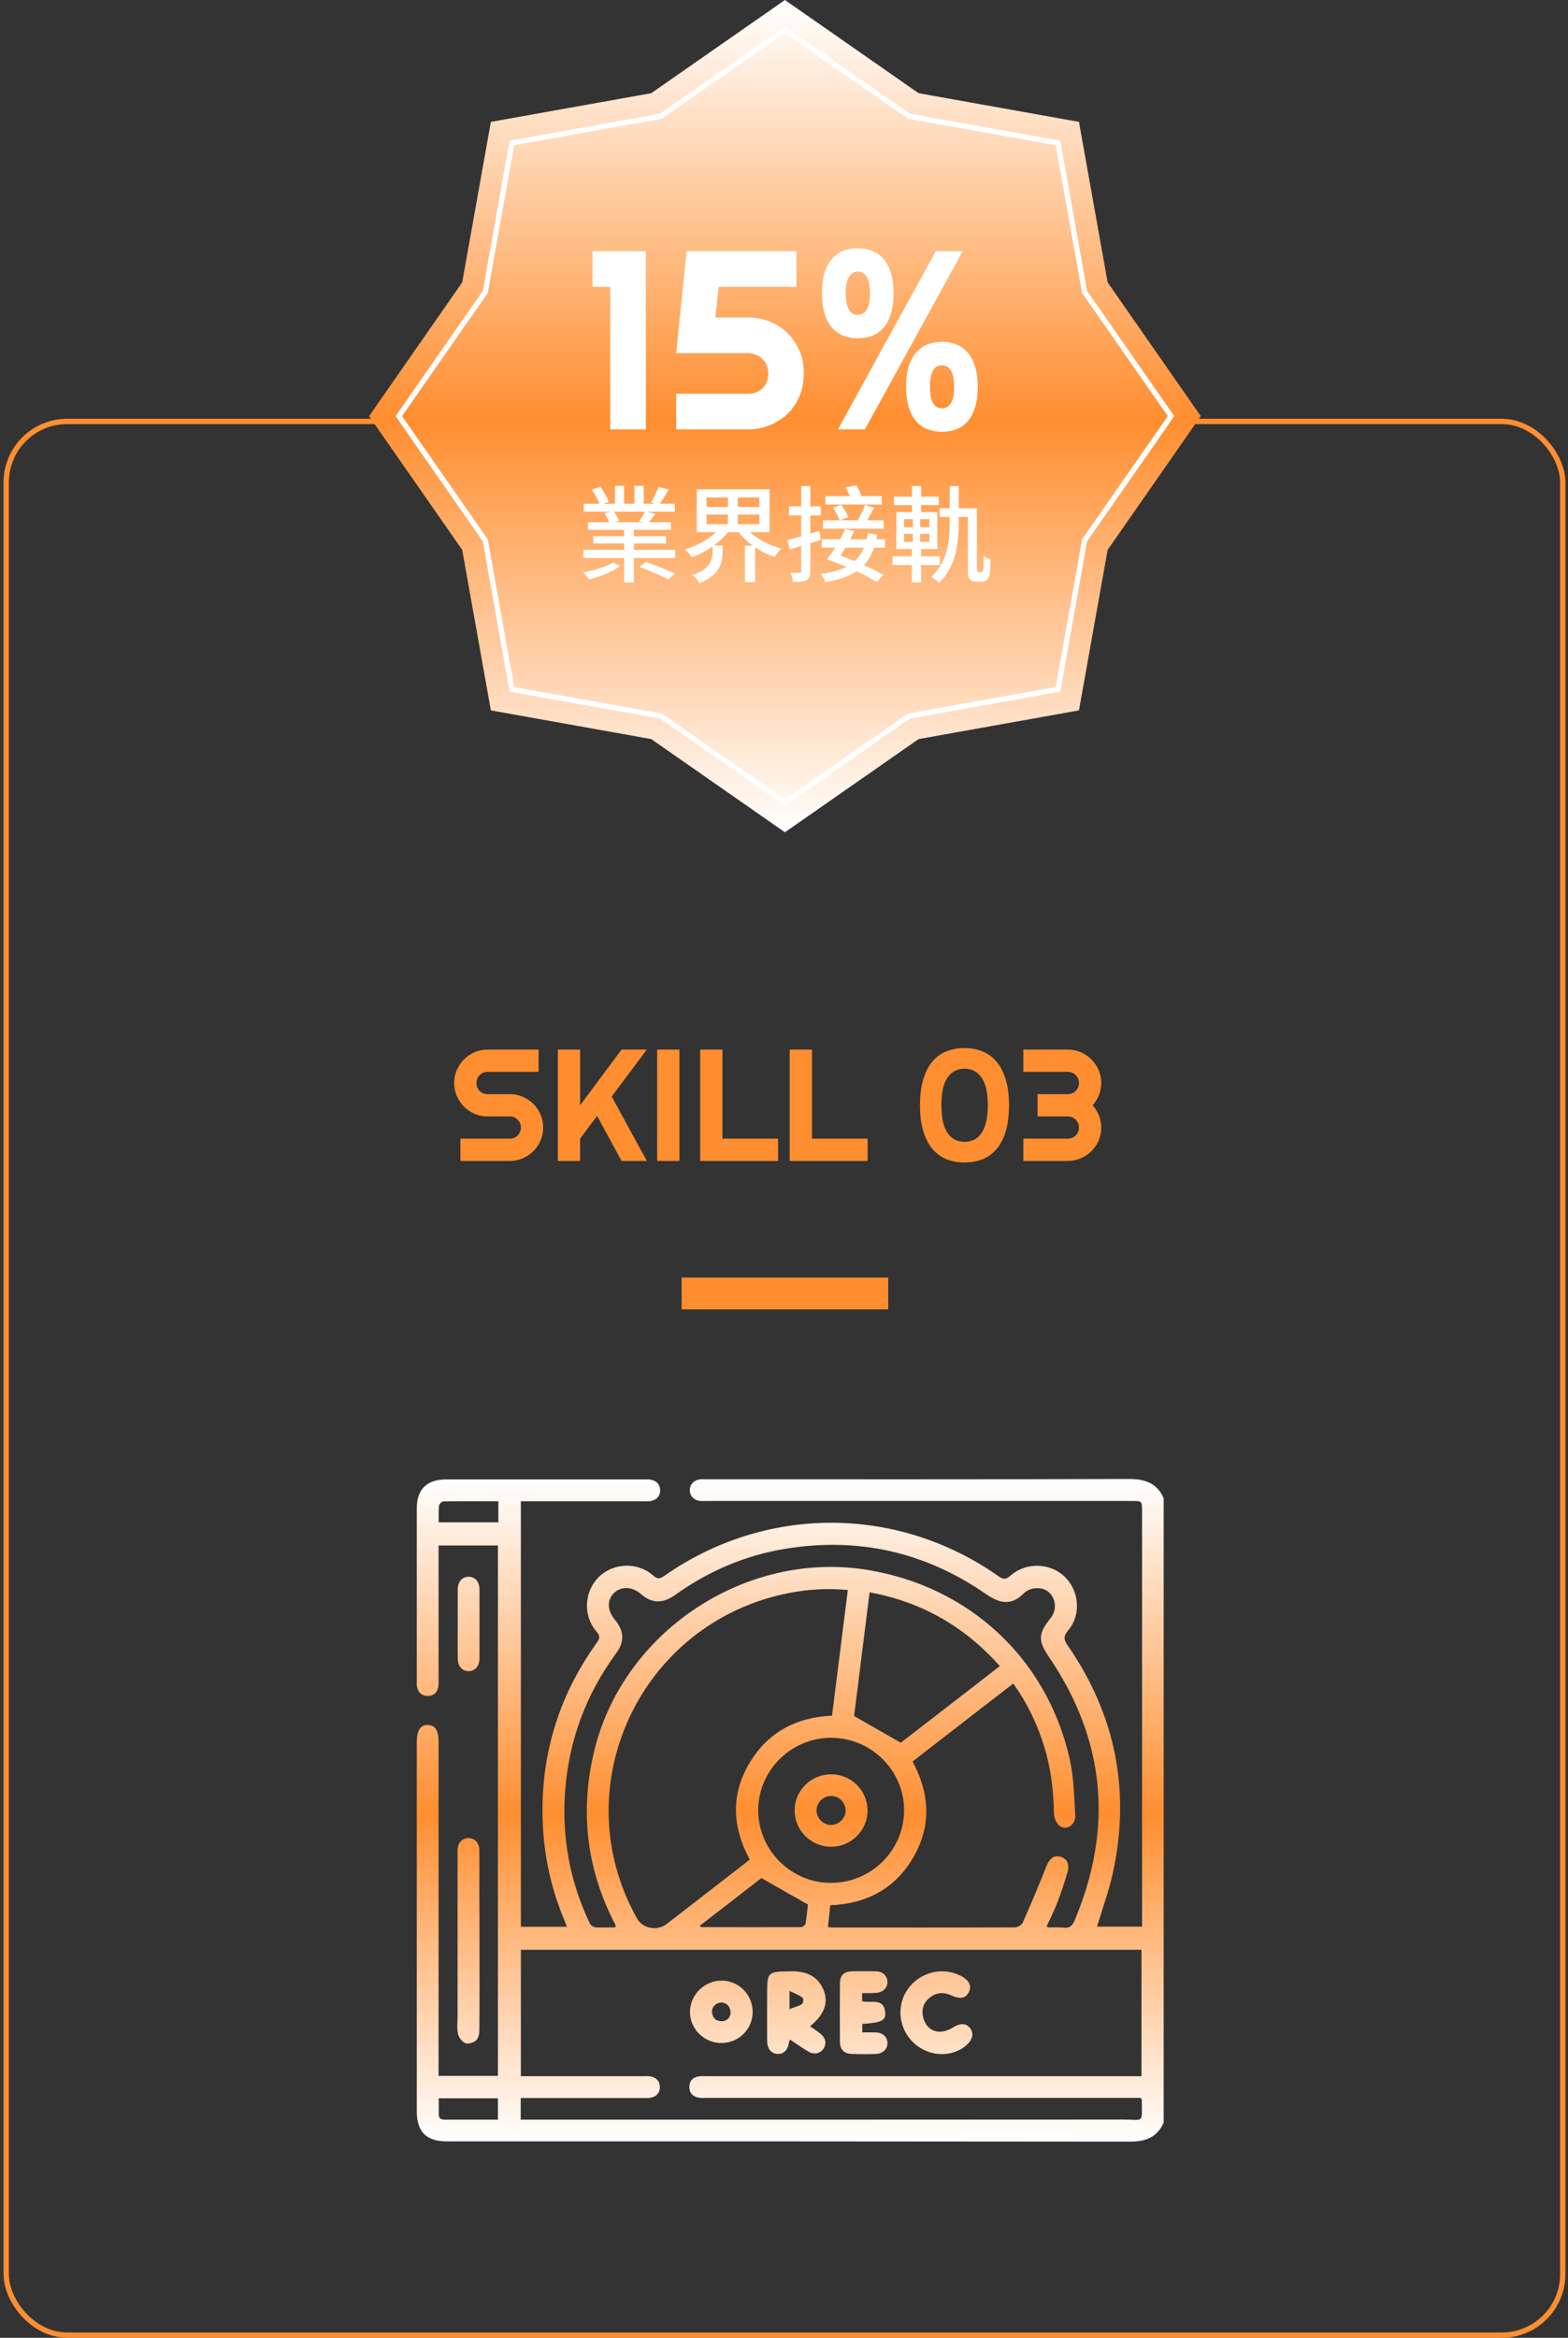 <svg width="296" height="441" viewBox="0 0 296 441" fill="none" xmlns="http://www.w3.org/2000/svg">
<rect x="0" y="0" width="296" height="441" fill="#333333" stroke="none"/>
<rect x="1.173" y="79.5" width="293.837" height="361" rx="11.5" stroke="#FF8E30"/>
<path d="M148.173 0L173.407 17.579L203.681 22.992L209.094 53.266L226.673 78.5L209.094 103.734L203.681 134.008L173.407 139.421L148.173 157L122.939 139.421L92.665 134.008L87.253 103.734L69.673 78.5L87.253 53.266L92.665 22.992L122.939 17.579L148.173 0Z" fill="url(#paint0_linear_16_1198)"/>
<path d="M171.514 21.87L171.604 21.933L171.712 21.952L199.715 26.959L204.721 54.961L204.741 55.069L204.803 55.159L221.064 78.5L204.803 101.841L204.741 101.931L204.721 102.039L199.715 130.041L171.712 135.048L171.604 135.067L171.514 135.13L148.173 151.391L124.832 135.13L124.742 135.067L124.634 135.048L96.632 130.041L91.625 102.039L91.606 101.931L91.543 101.841L75.283 78.5L91.543 55.159L91.606 55.069L91.625 54.961L96.632 26.959L124.634 21.952L124.742 21.933L124.832 21.87L148.173 5.609L171.514 21.87Z" stroke="white"/>
<path d="M110.149 103.72V105.268H127.456V103.72H110.149ZM110.208 95.037V96.527H127.378V95.037H110.208ZM111.012 98.506V99.957H126.653V98.506H111.012ZM111.992 101.152V102.524H125.712V101.152H111.992ZM117.813 99.192V109.874H119.655V99.192H117.813ZM116.088 91.646V95.782H117.813V91.646H116.088ZM119.753 91.646V95.684H121.517V91.646H119.753ZM124.301 91.862C123.987 92.744 123.399 93.998 122.889 94.802L124.399 95.292C124.928 94.528 125.614 93.43 126.221 92.352L124.301 91.862ZM121.811 96.429C121.557 96.958 121.047 97.761 120.675 98.31L122.223 98.781C122.674 98.31 123.223 97.644 123.752 96.938L121.811 96.429ZM111.737 92.371C112.345 93.273 112.991 94.508 113.246 95.292L114.912 94.665C114.657 93.881 113.971 92.685 113.325 91.823L111.737 92.371ZM114.109 96.801C114.501 97.409 114.912 98.232 115.069 98.742L116.872 98.291C116.676 97.761 116.245 96.978 115.853 96.409L114.109 96.801ZM115.716 106.111C114.481 106.915 112.07 107.64 110.051 107.953C110.424 108.287 110.933 108.894 111.169 109.306C113.207 108.855 115.696 107.836 117.068 106.738L115.716 106.111ZM120.733 106.934C122.517 107.62 124.947 108.659 126.163 109.286L127.417 108.208C126.104 107.581 123.673 106.621 121.929 105.993L120.733 106.934ZM133.375 97.076H143.352V98.898H133.375V97.076ZM133.375 93.841H143.352V95.645H133.375V93.841ZM131.533 92.313V100.407H145.273V92.313H131.533ZM140.765 99.408L139.197 99.996C140.745 102.289 143.43 104.151 146.272 105.072C146.547 104.582 147.095 103.857 147.507 103.485C144.763 102.779 142.097 101.25 140.765 99.408ZM136.041 99.408C134.669 101.231 131.984 102.857 129.338 103.622C129.749 103.994 130.298 104.68 130.573 105.151C133.317 104.171 136.08 102.269 137.668 100.055L136.041 99.408ZM134.512 102.916V104.131C134.512 105.503 134.14 107.307 130.769 108.483C131.18 108.855 131.788 109.521 132.043 109.992C135.904 108.502 136.413 106.072 136.413 104.19V102.916H134.512ZM137.413 93.116V99.682H139.275V93.116H137.413ZM140.627 102.936V109.815H142.548V102.936H140.627ZM148.644 101.877L149.095 103.681C150.761 103.151 152.917 102.485 154.935 101.838L154.681 100.153C152.466 100.839 150.173 101.485 148.644 101.877ZM148.938 95.527V97.232H154.955V95.527H148.938ZM151.251 91.686V107.738C151.251 107.993 151.172 108.071 150.937 108.071C150.702 108.091 149.977 108.091 149.212 108.051C149.447 108.561 149.643 109.325 149.702 109.776C150.937 109.796 151.741 109.717 152.25 109.443C152.779 109.149 152.975 108.659 152.975 107.738V91.686H151.251ZM155.817 93.587V95.174H166.441V93.587H155.817ZM155.347 98.153V99.741H166.833V98.153H155.347ZM157.248 95.782C157.758 96.527 158.307 97.566 158.522 98.193L160.129 97.546C159.914 96.919 159.345 95.939 158.797 95.213L157.248 95.782ZM163.285 95.253C162.971 96.154 162.344 97.448 161.854 98.251L163.344 98.742C163.853 97.977 164.461 96.821 165.029 95.762L163.285 95.253ZM155.112 101.721V103.308H167.087V101.721H155.112ZM163.814 100.564C162.991 105.425 160.737 107.503 154.955 108.267C155.269 108.659 155.621 109.325 155.759 109.835C162.07 108.757 164.657 106.385 165.598 100.858L163.814 100.564ZM159.639 91.921C160.071 92.724 160.541 93.822 160.717 94.528L162.834 94.077C162.619 93.371 162.148 92.352 161.678 91.568L159.639 91.921ZM156.111 105.523L157.973 105.739C158.993 104.367 160.404 102.113 161.247 100.172L159.502 99.82C158.718 101.721 157.287 104.033 156.111 105.523ZM156.111 105.523C159.326 106.601 163.481 108.463 165.48 109.815L166.754 108.463C164.52 107.091 160.345 105.347 157.268 104.347L156.111 105.523ZM177.397 95.88V97.526H183.924V95.88H177.397ZM179.279 91.705V98.232C179.279 101.936 178.965 105.837 175.809 108.835C176.26 109.071 176.927 109.619 177.24 109.972C180.631 106.699 180.984 102.328 180.984 98.232V91.705H179.279ZM168.753 93.685V95.292H177.221V93.685H168.753ZM168.479 104.935V106.581H177.417V104.935H168.479ZM172.144 91.686V97.232H173.889V91.686H172.144ZM172.321 97.232V102.818H172.144V109.855H173.869V102.818H173.712V97.232H172.321ZM170.655 100.701H175.437V102.23H170.655V100.701ZM170.655 97.938H175.437V99.447H170.655V97.938ZM169.204 96.605V103.563H176.946V96.605H169.204ZM182.709 95.88V107.444C182.709 108.6 182.787 108.973 183.081 109.286C183.395 109.619 183.826 109.737 184.277 109.737C184.512 109.737 184.943 109.737 185.217 109.737C185.59 109.737 185.982 109.639 186.256 109.423C186.531 109.208 186.707 108.894 186.825 108.365C186.903 107.895 186.981 106.621 187.001 105.562C186.57 105.405 186.021 105.111 185.688 104.837C185.707 105.935 185.668 106.856 185.649 107.248C185.609 107.503 185.531 107.699 185.472 107.816C185.413 107.895 185.276 107.934 185.159 107.934C185.021 107.934 184.884 107.934 184.786 107.934C184.669 107.934 184.571 107.875 184.492 107.797C184.453 107.738 184.414 107.601 184.414 107.463V95.88H182.709Z" fill="white"/>
<path d="M121.923 81H115.197V54.117H111.845V47.391H121.923V81ZM151.736 70.43C151.736 72.07 151.447 73.547 150.869 74.859C150.291 76.172 149.517 77.281 148.548 78.188C147.58 79.094 146.455 79.789 145.173 80.273C143.908 80.758 142.58 81 141.189 81H127.642V74.273H141.189C141.642 74.273 142.095 74.203 142.548 74.062C143.017 73.922 143.431 73.695 143.791 73.383C144.166 73.07 144.462 72.672 144.681 72.188C144.916 71.703 145.033 71.117 145.033 70.43C145.033 69.805 144.916 69.258 144.681 68.789C144.462 68.305 144.166 67.906 143.791 67.594C143.431 67.266 143.017 67.023 142.548 66.867C142.095 66.695 141.642 66.609 141.189 66.609H127.642L129.611 47.391H150.353V54.117H135.658L135.048 59.883H141.189C142.58 59.883 143.908 60.125 145.173 60.609C146.455 61.094 147.58 61.797 148.548 62.719C149.517 63.625 150.291 64.734 150.869 66.047C151.447 67.344 151.736 68.805 151.736 70.43ZM164.228 55.312C164.228 53.922 164.025 52.898 163.619 52.242C163.228 51.57 162.658 51.234 161.908 51.234C161.189 51.234 160.634 51.57 160.244 52.242C159.853 52.898 159.658 53.922 159.658 55.312C159.658 56.688 159.853 57.711 160.244 58.383C160.634 59.055 161.189 59.391 161.908 59.391C162.658 59.391 163.228 59.055 163.619 58.383C164.025 57.711 164.228 56.688 164.228 55.312ZM168.681 55.312C168.681 56.875 168.501 58.203 168.142 59.297C167.798 60.375 167.322 61.25 166.712 61.922C166.103 62.594 165.384 63.078 164.556 63.375C163.744 63.672 162.861 63.82 161.908 63.82C160.97 63.82 160.087 63.664 159.259 63.352C158.447 63.039 157.736 62.547 157.126 61.875C156.517 61.188 156.033 60.305 155.673 59.227C155.33 58.148 155.158 56.844 155.158 55.312C155.158 53.75 155.33 52.43 155.673 51.352C156.033 50.273 156.517 49.398 157.126 48.727C157.736 48.055 158.447 47.57 159.259 47.273C160.087 46.977 160.97 46.828 161.908 46.828C162.861 46.828 163.744 46.984 164.556 47.297C165.384 47.594 166.103 48.078 166.712 48.75C167.322 49.422 167.798 50.297 168.142 51.375C168.501 52.453 168.681 53.766 168.681 55.312ZM163.267 81H158.181L176.65 47.391H181.736L163.267 81ZM180.119 72.984C180.119 71.578 179.916 70.547 179.509 69.891C179.119 69.234 178.548 68.906 177.798 68.906C177.08 68.906 176.525 69.234 176.134 69.891C175.744 70.547 175.548 71.578 175.548 72.984C175.548 74.344 175.744 75.359 176.134 76.031C176.525 76.688 177.08 77.016 177.798 77.016C178.548 77.016 179.119 76.688 179.509 76.031C179.916 75.359 180.119 74.344 180.119 72.984ZM184.572 72.984C184.572 74.547 184.392 75.867 184.033 76.945C183.689 78.023 183.212 78.898 182.603 79.57C181.994 80.242 181.275 80.727 180.447 81.023C179.634 81.32 178.751 81.469 177.798 81.469C176.861 81.469 175.978 81.312 175.15 81C174.337 80.703 173.626 80.219 173.017 79.547C172.408 78.859 171.923 77.977 171.564 76.898C171.22 75.82 171.048 74.516 171.048 72.984C171.048 71.422 171.22 70.102 171.564 69.023C171.923 67.945 172.408 67.07 173.017 66.398C173.626 65.727 174.337 65.242 175.15 64.945C175.978 64.633 176.861 64.477 177.798 64.477C178.751 64.477 179.634 64.633 180.447 64.945C181.275 65.242 181.994 65.734 182.603 66.422C183.212 67.094 183.689 67.969 184.033 69.047C184.392 70.125 184.572 71.438 184.572 72.984Z" fill="white"/>
<path d="M219.673 282.622C219.673 321.892 219.673 361.135 219.673 400.405C218.432 403.204 216.28 404 213.272 404C170.312 403.945 127.352 403.945 84.392 403.945C80.501 403.973 78.68 402.161 78.68 398.292C78.68 375.048 78.68 351.832 78.68 328.588C78.68 326.393 79.37 325.378 80.777 325.405C82.157 325.432 82.791 326.42 82.791 328.533C82.791 349.033 82.791 369.532 82.791 390.032C82.791 390.553 82.791 391.075 82.791 391.596C86.654 391.596 90.324 391.596 93.994 391.596C93.994 358.171 93.994 324.856 93.994 291.541C90.213 291.541 86.516 291.541 82.791 291.541C82.791 299.993 82.791 308.363 82.791 316.706C82.791 317.172 82.819 317.639 82.764 318.078C82.598 319.203 81.936 319.917 80.75 319.917C79.563 319.917 78.901 319.231 78.708 318.105C78.653 317.749 78.68 317.364 78.68 317.008C78.68 306.168 78.68 295.328 78.68 284.516C78.68 280.921 80.584 279.082 84.226 279.082C96.698 279.082 109.197 279.082 121.668 279.082C122.027 279.082 122.413 279.055 122.772 279.11C123.93 279.302 124.62 280.015 124.62 281.141C124.62 282.293 123.903 282.979 122.772 283.171C122.358 283.226 121.944 283.199 121.53 283.199C114.273 283.199 107.017 283.199 99.788 283.199C99.291 283.199 98.822 283.199 98.326 283.199C98.326 310.092 98.326 336.766 98.326 363.468C101.25 363.468 104.092 363.468 107.017 363.468C106.796 362.891 106.631 362.48 106.465 362.041C104.065 356.305 102.74 350.295 102.464 344.093C101.912 331.552 105.306 320.109 112.673 309.873C113.253 309.077 113.308 308.61 112.618 307.787C109.997 304.796 110.273 300.186 113.059 297.469C115.819 294.779 120.399 294.615 123.323 297.222C124.151 297.963 124.62 297.798 125.393 297.277C144.541 283.885 169.401 283.912 188.522 297.359C189.378 297.963 189.874 297.99 190.73 297.249C193.627 294.67 198.152 294.779 200.911 297.359C203.725 299.993 204.167 304.576 201.656 307.54C200.663 308.72 200.828 309.379 201.628 310.504C210.596 323.539 213.438 337.809 210.099 353.232C209.354 356.689 208.112 360.01 207.092 363.44C209.823 363.44 212.665 363.44 215.59 363.44C215.59 362.864 215.59 362.425 215.59 361.958C215.59 336.3 215.59 310.641 215.59 285.01C215.59 283.144 215.59 283.144 213.658 283.144C186.95 283.144 160.241 283.144 133.532 283.144C133.118 283.144 132.705 283.171 132.291 283.144C131.022 283.061 130.194 282.211 130.221 281.058C130.249 279.96 131.049 279.165 132.236 279.055C132.705 279.027 133.146 279.055 133.615 279.055C160.186 279.055 186.757 279.082 213.327 279C216.28 279.027 218.459 279.851 219.673 282.622ZM98.298 399.856C98.988 399.856 99.567 399.856 100.174 399.856C137.45 399.856 174.699 399.856 211.975 399.829C216.059 399.829 215.562 400.707 215.535 396.069C215.535 395.987 215.452 395.905 215.341 395.74C214.845 395.74 214.321 395.74 213.769 395.74C186.977 395.74 160.158 395.74 133.367 395.74C132.898 395.74 132.429 395.795 131.987 395.712C130.856 395.548 130.139 394.889 130.139 393.709C130.139 392.529 130.801 391.843 131.96 391.678C132.456 391.596 132.981 391.651 133.477 391.651C160.269 391.651 187.088 391.651 213.879 391.651C214.403 391.651 214.955 391.651 215.479 391.651C215.479 383.583 215.479 375.707 215.479 367.804C176.382 367.804 137.368 367.804 98.326 367.804C98.326 375.789 98.326 383.665 98.326 391.651C98.905 391.651 99.374 391.651 99.871 391.651C107.072 391.651 114.273 391.651 121.475 391.651C121.944 391.651 122.413 391.596 122.854 391.706C123.93 391.925 124.565 392.639 124.565 393.709C124.565 394.779 123.93 395.493 122.827 395.712C122.441 395.795 121.999 395.767 121.585 395.767C114.329 395.767 107.072 395.767 99.843 395.767C99.346 395.767 98.85 395.767 98.298 395.767C98.298 397.139 98.298 398.402 98.298 399.856ZM116.205 363.577C116.177 363.303 116.205 363.193 116.177 363.111C116.094 362.891 115.984 362.699 115.874 362.507C110.742 352.408 109.528 341.87 112.038 330.866C117.226 308.061 140.568 292.364 163.773 296.151C182.949 299.28 197.6 312.836 201.904 331.689C202.704 335.175 202.76 338.824 202.98 342.419C203.091 344.258 201.297 345.411 200.001 344.395C199.394 343.929 198.98 342.886 198.952 342.09C198.897 337.782 198.373 333.528 197.103 329.412C195.807 325.213 193.93 321.289 191.282 317.584C184.88 322.524 178.562 327.408 172.271 332.293C175.554 338.413 175.83 344.423 172.437 350.323C169.015 356.25 163.635 359.132 156.737 359.406C156.599 360.806 156.433 362.15 156.295 363.523C156.737 363.55 156.958 363.605 157.178 363.605C168.656 363.605 180.135 363.632 191.585 363.577C192.082 363.577 192.854 363.138 193.047 362.727C194.593 359.241 196.083 355.729 197.49 352.161C198.097 350.625 198.897 349.911 200.138 350.24C201.408 350.57 201.96 351.613 201.518 353.177C200.939 355.153 200.304 357.101 199.559 358.995C198.98 360.504 198.235 361.958 197.572 363.413C197.738 363.495 197.821 363.577 197.904 363.577C198.869 363.605 199.835 363.523 200.801 363.632C201.904 363.769 202.429 363.276 202.842 362.315C210.182 344.889 208.692 328.314 198.069 312.644C195.945 309.516 195.917 308.226 198.345 305.235C200.001 303.177 198.952 300.021 196.441 299.637C195.117 299.445 194.013 299.801 193.047 300.762C191.889 301.914 190.481 302.463 188.909 302.079C187.888 301.832 186.895 301.228 186.012 300.625C174.533 292.721 161.924 289.922 148.211 292.172C140.623 293.407 133.725 296.398 127.49 300.844C125.089 302.546 123.048 302.491 121.006 300.707C119.35 299.28 117.308 299.17 115.929 300.487C114.549 301.805 114.605 303.78 116.067 305.537C117.833 307.65 117.943 309.653 116.315 311.876C110.631 319.615 107.403 328.259 106.686 337.836C106.051 346.563 107.541 354.906 111.349 362.836C111.514 363.193 112.066 363.55 112.452 363.577C113.639 363.632 114.88 363.577 116.205 363.577ZM160.048 299.939C156.157 299.582 152.515 299.801 148.901 300.515C120.813 306.031 106.327 337.123 120.261 361.903C121.309 363.797 124.041 364.318 125.807 362.974C130.056 359.708 134.277 356.415 138.499 353.149C139.52 352.381 140.513 351.585 141.534 350.789C138.251 344.724 137.919 338.66 141.396 332.732C144.845 326.832 150.225 323.951 157.068 323.649C158.061 315.718 159.055 307.897 160.048 299.939ZM188.743 314.291C182.094 306.827 174.009 302.189 164.159 300.378C163.138 308.418 162.172 316.267 161.234 323.704C164.297 325.46 167.084 327.052 170.036 328.753C176.051 324.115 182.342 319.258 188.743 314.291ZM156.93 327.82C149.37 327.793 143.162 333.94 143.134 341.431C143.107 348.951 149.26 355.153 156.792 355.18C164.407 355.235 170.671 349.06 170.671 341.486C170.671 333.995 164.49 327.847 156.93 327.82ZM143.741 354.274C140.044 357.128 136.098 360.202 132.07 363.303C132.291 363.44 132.373 363.523 132.429 363.523C138.72 363.55 144.983 363.55 151.274 363.523C151.55 363.523 152.019 363.138 152.074 362.864C152.295 361.519 152.405 360.175 152.515 359.269C149.508 357.568 146.749 356.003 143.741 354.274ZM94.076 283.199C90.545 283.199 87.123 283.171 83.702 283.226C83.398 283.226 82.902 283.72 82.874 284.022C82.764 285.092 82.819 286.162 82.819 287.178C86.709 287.178 90.379 287.178 94.076 287.178C94.076 285.833 94.076 284.626 94.076 283.199ZM93.994 399.856C93.994 398.512 93.994 397.167 93.994 395.822C90.269 395.822 86.599 395.822 82.819 395.822C82.819 396.865 82.847 397.798 82.819 398.759C82.791 399.609 83.205 399.856 84.005 399.856C87.289 399.856 90.572 399.856 93.994 399.856Z" fill="url(#paint1_linear_16_1198)"/>
<path d="M90.517 366.184C90.517 371.755 90.545 377.326 90.489 382.869C90.489 383.555 90.352 384.434 89.91 384.873C89.441 385.312 88.42 385.641 87.868 385.422C87.234 385.175 86.599 384.351 86.461 383.665C86.213 382.568 86.378 381.387 86.378 380.262C86.378 370.191 86.378 360.092 86.378 350.021C86.378 349.664 86.351 349.28 86.378 348.923C86.433 347.633 87.234 346.783 88.365 346.728C89.551 346.7 90.462 347.578 90.489 348.923C90.517 351.558 90.489 354.22 90.489 356.854C90.517 359.955 90.517 363.056 90.517 366.184Z" fill="url(#paint2_linear_16_1198)"/>
<path d="M86.406 306.333C86.406 304.192 86.406 302.052 86.406 299.911C86.406 298.347 87.261 297.414 88.53 297.441C89.745 297.496 90.517 298.402 90.517 299.911C90.517 304.192 90.517 308.473 90.517 312.782C90.517 314.346 89.662 315.279 88.392 315.251C87.178 315.196 86.406 314.291 86.406 312.782C86.378 310.614 86.406 308.473 86.406 306.333Z" fill="url(#paint3_linear_16_1198)"/>
<path d="M152.902 382.238C153.619 382.732 154.281 383.144 154.888 383.638C155.854 384.406 156.075 385.476 155.495 386.409C154.888 387.37 153.702 387.644 152.598 387.013C151.439 386.327 150.308 385.531 149.122 384.735C149.039 384.955 148.956 385.065 148.956 385.175C148.763 386.684 147.963 387.535 146.749 387.452C145.535 387.37 144.817 386.437 144.817 384.928C144.79 382.019 144.817 379.082 144.817 376.173C144.817 371.975 144.9 371.947 149.122 371.865C151.881 371.81 154.116 372.496 155.357 375.131C156.516 377.655 155.688 380.015 152.902 382.238ZM149.039 375.57C149.039 376.914 149.039 377.738 149.039 379C149.949 378.643 150.75 378.451 151.412 378.04C151.632 377.902 151.715 376.969 151.522 376.859C150.887 376.366 150.115 376.091 149.039 375.57Z" fill="url(#paint4_linear_16_1198)"/>
<path d="M169.981 379.631C170.008 373.841 176.161 370.109 181.349 372.716C182.977 373.539 183.501 374.637 182.866 375.844C182.259 376.997 181.238 377.161 179.555 376.393C178.093 375.734 176.686 375.844 175.444 376.887C174.23 377.902 173.899 379.247 174.313 380.729C174.727 382.156 175.748 383.171 177.237 383.254C178.093 383.308 179.114 382.952 179.859 382.485C181.128 381.689 182.232 381.552 183.032 382.485C183.859 383.418 183.694 384.571 182.618 385.641C180.686 387.507 177.486 388.029 174.809 386.876C171.857 385.614 169.981 382.76 169.981 379.631Z" fill="url(#paint5_linear_16_1198)"/>
<path d="M162.752 375.981C162.752 376.613 162.752 377.052 162.752 377.518C164.435 377.93 166.946 376.777 167.111 379.741C167.194 381.195 166.311 381.552 162.779 381.799C162.779 382.266 162.779 382.732 162.779 383.391C163.607 383.391 164.463 383.363 165.318 383.391C166.642 383.446 167.47 384.214 167.525 385.339C167.58 386.492 166.67 387.425 165.318 387.452C163.8 387.507 162.283 387.507 160.793 387.452C159.303 387.397 158.558 386.629 158.558 385.092C158.53 381.442 158.53 377.793 158.558 374.17C158.558 372.633 159.303 371.92 160.82 371.865C162.338 371.838 163.856 371.838 165.345 371.865C166.642 371.892 167.498 372.716 167.525 373.841C167.553 374.966 166.697 375.844 165.428 375.926C164.573 376.009 163.718 375.981 162.752 375.981Z" fill="url(#paint6_linear_16_1198)"/>
<path d="M136.209 385.394C132.898 385.394 130.221 382.732 130.249 379.494C130.277 376.311 132.953 373.649 136.154 373.621C139.437 373.594 142.086 376.256 142.086 379.549C142.058 382.814 139.465 385.367 136.209 385.394ZM137.919 379.768C137.947 378.616 137.23 377.82 136.264 377.765C135.271 377.71 134.333 378.561 134.415 379.549C134.498 380.592 135.05 381.25 136.154 381.278C137.257 381.278 137.809 380.647 137.919 379.768Z" fill="url(#paint7_linear_16_1198)"/>
<path d="M163.773 341.486C163.8 345.273 160.682 348.374 156.902 348.374C153.095 348.374 150.005 345.273 150.005 341.514C150.005 337.782 153.067 334.735 156.82 334.708C160.627 334.653 163.745 337.699 163.773 341.486ZM159.634 341.486C159.606 340.032 158.392 338.797 156.93 338.797C155.412 338.769 154.143 340.032 154.143 341.541C154.171 342.996 155.385 344.231 156.847 344.258C158.365 344.258 159.662 342.996 159.634 341.486Z" fill="url(#paint8_linear_16_1198)"/>
<line x1="128.673" y1="244" x2="167.673" y2="244" stroke="#FF8E30" stroke-width="6"/>
<path d="M85.738 204.293C85.738 203.424 85.904 202.608 86.236 201.847C86.568 201.085 87.017 200.421 87.584 199.854C88.16 199.278 88.829 198.824 89.59 198.492C90.352 198.16 91.168 197.994 92.037 197.994H101.675V202.198H92.037C91.744 202.198 91.47 202.252 91.216 202.359C90.962 202.467 90.738 202.618 90.543 202.813C90.357 202.999 90.21 203.219 90.103 203.473C89.996 203.727 89.942 204 89.942 204.293C89.942 204.586 89.996 204.864 90.103 205.128C90.21 205.382 90.357 205.606 90.543 205.802C90.738 205.987 90.962 206.134 91.216 206.241C91.47 206.349 91.744 206.402 92.037 206.402H96.241C97.11 206.402 97.925 206.568 98.687 206.9C99.459 207.223 100.127 207.672 100.694 208.248C101.27 208.814 101.719 209.483 102.042 210.255C102.374 211.017 102.54 211.832 102.54 212.701C102.54 213.57 102.374 214.386 102.042 215.147C101.719 215.909 101.27 216.578 100.694 217.154C100.127 217.721 99.459 218.17 98.687 218.502C97.925 218.834 97.11 219 96.241 219H86.91V214.796H96.241C96.534 214.796 96.807 214.742 97.061 214.635C97.315 214.527 97.535 214.381 97.72 214.195C97.915 214 98.067 213.775 98.174 213.521C98.282 213.268 98.335 212.994 98.335 212.701C98.335 212.408 98.282 212.135 98.174 211.881C98.067 211.627 97.915 211.407 97.72 211.222C97.535 211.026 97.315 210.875 97.061 210.768C96.807 210.66 96.534 210.606 96.241 210.606H92.037C91.168 210.606 90.352 210.44 89.59 210.108C88.829 209.776 88.16 209.327 87.584 208.761C87.017 208.185 86.568 207.516 86.236 206.754C85.904 205.982 85.738 205.162 85.738 204.293ZM109.512 219H105.308V197.994H109.512V208.497L117.334 197.994H122.11L115.474 206.856L122.11 219H117.334L112.72 210.504L109.512 214.796V219ZM128.262 219H124.058V197.994H128.262V219ZM146.88 219H132.173V197.994H136.377V214.796H146.88V219ZM163.785 219H149.078V197.994H153.282V214.796H163.785V219ZM186.475 208.497C186.475 206.163 186.084 204.43 185.303 203.297C184.532 202.164 183.453 201.598 182.066 201.598C180.689 201.598 179.62 202.159 178.858 203.282C178.096 204.405 177.715 206.144 177.715 208.497C177.715 210.831 178.096 212.564 178.858 213.697C179.62 214.83 180.689 215.396 182.066 215.396C182.759 215.396 183.379 215.26 183.926 214.986C184.473 214.703 184.932 214.278 185.303 213.712C185.684 213.146 185.972 212.433 186.167 211.573C186.373 210.704 186.475 209.679 186.475 208.497ZM190.474 208.497C190.474 210.489 190.254 212.174 189.815 213.551C189.375 214.928 188.775 216.041 188.013 216.891C187.251 217.74 186.358 218.355 185.333 218.736C184.317 219.107 183.228 219.293 182.066 219.293C180.904 219.293 179.81 219.103 178.785 218.722C177.769 218.331 176.88 217.711 176.119 216.861C175.367 216.002 174.771 214.889 174.332 213.521C173.892 212.145 173.672 210.47 173.672 208.497C173.672 206.505 173.892 204.825 174.332 203.458C174.771 202.081 175.367 200.968 176.119 200.118C176.88 199.269 177.769 198.653 178.785 198.272C179.81 197.892 180.904 197.701 182.066 197.701C183.228 197.701 184.317 197.896 185.333 198.287C186.358 198.668 187.251 199.288 188.013 200.147C188.775 201.007 189.375 202.12 189.815 203.487C190.254 204.854 190.474 206.524 190.474 208.497ZM207.891 212.701C207.891 213.57 207.725 214.386 207.393 215.147C207.061 215.909 206.607 216.578 206.031 217.154C205.464 217.721 204.8 218.17 204.039 218.502C203.277 218.834 202.461 219 201.592 219H193.184V214.796H201.592C201.885 214.796 202.159 214.742 202.413 214.635C202.667 214.527 202.886 214.381 203.072 214.195C203.267 214 203.418 213.775 203.526 213.521C203.633 213.268 203.687 212.994 203.687 212.701C203.687 212.408 203.633 212.135 203.526 211.881C203.418 211.627 203.267 211.407 203.072 211.222C202.886 211.026 202.667 210.875 202.413 210.768C202.159 210.66 201.885 210.606 201.592 210.606H195.865V206.402H201.592C201.885 206.402 202.159 206.349 202.413 206.241C202.667 206.134 202.886 205.987 203.072 205.802C203.267 205.606 203.418 205.382 203.526 205.128C203.633 204.864 203.687 204.586 203.687 204.293C203.687 204 203.633 203.727 203.526 203.473C203.418 203.219 203.267 202.999 203.072 202.813C202.886 202.618 202.667 202.467 202.413 202.359C202.159 202.252 201.885 202.198 201.592 202.198H193.184V197.994H201.592C202.461 197.994 203.277 198.16 204.039 198.492C204.8 198.824 205.464 199.278 206.031 199.854C206.607 200.421 207.061 201.085 207.393 201.847C207.725 202.608 207.891 203.424 207.891 204.293C207.891 205.064 207.75 205.816 207.466 206.549C207.183 207.271 206.783 207.921 206.265 208.497C206.783 209.073 207.183 209.728 207.466 210.46C207.75 211.183 207.891 211.93 207.891 212.701Z" fill="#FF8E30"/>
<defs>
<linearGradient id="paint0_linear_16_1198" x1="148.173" y1="0" x2="148.173" y2="157" gradientUnits="userSpaceOnUse">
<stop stop-color="white"/>
<stop offset="0.505" stop-color="#FF8E30"/>
<stop offset="1" stop-color="white"/>
</linearGradient>
<linearGradient id="paint1_linear_16_1198" x1="149.173" y1="279" x2="149.173" y2="404" gradientUnits="userSpaceOnUse">
<stop stop-color="white"/>
<stop offset="0.505" stop-color="#FF8E30"/>
<stop offset="1" stop-color="white"/>
</linearGradient>
<linearGradient id="paint2_linear_16_1198" x1="149.173" y1="279" x2="149.173" y2="404" gradientUnits="userSpaceOnUse">
<stop stop-color="white"/>
<stop offset="0.505" stop-color="#FF8E30"/>
<stop offset="1" stop-color="white"/>
</linearGradient>
<linearGradient id="paint3_linear_16_1198" x1="149.173" y1="279" x2="149.173" y2="404" gradientUnits="userSpaceOnUse">
<stop stop-color="white"/>
<stop offset="0.505" stop-color="#FF8E30"/>
<stop offset="1" stop-color="white"/>
</linearGradient>
<linearGradient id="paint4_linear_16_1198" x1="149.173" y1="279" x2="149.173" y2="404" gradientUnits="userSpaceOnUse">
<stop stop-color="white"/>
<stop offset="0.505" stop-color="#FF8E30"/>
<stop offset="1" stop-color="white"/>
</linearGradient>
<linearGradient id="paint5_linear_16_1198" x1="149.173" y1="279" x2="149.173" y2="404" gradientUnits="userSpaceOnUse">
<stop stop-color="white"/>
<stop offset="0.505" stop-color="#FF8E30"/>
<stop offset="1" stop-color="white"/>
</linearGradient>
<linearGradient id="paint6_linear_16_1198" x1="149.173" y1="279" x2="149.173" y2="404" gradientUnits="userSpaceOnUse">
<stop stop-color="white"/>
<stop offset="0.505" stop-color="#FF8E30"/>
<stop offset="1" stop-color="white"/>
</linearGradient>
<linearGradient id="paint7_linear_16_1198" x1="149.173" y1="279" x2="149.173" y2="404" gradientUnits="userSpaceOnUse">
<stop stop-color="white"/>
<stop offset="0.505" stop-color="#FF8E30"/>
<stop offset="1" stop-color="white"/>
</linearGradient>
<linearGradient id="paint8_linear_16_1198" x1="149.173" y1="279" x2="149.173" y2="404" gradientUnits="userSpaceOnUse">
<stop stop-color="white"/>
<stop offset="0.505" stop-color="#FF8E30"/>
<stop offset="1" stop-color="white"/>
</linearGradient>
</defs>
</svg>
